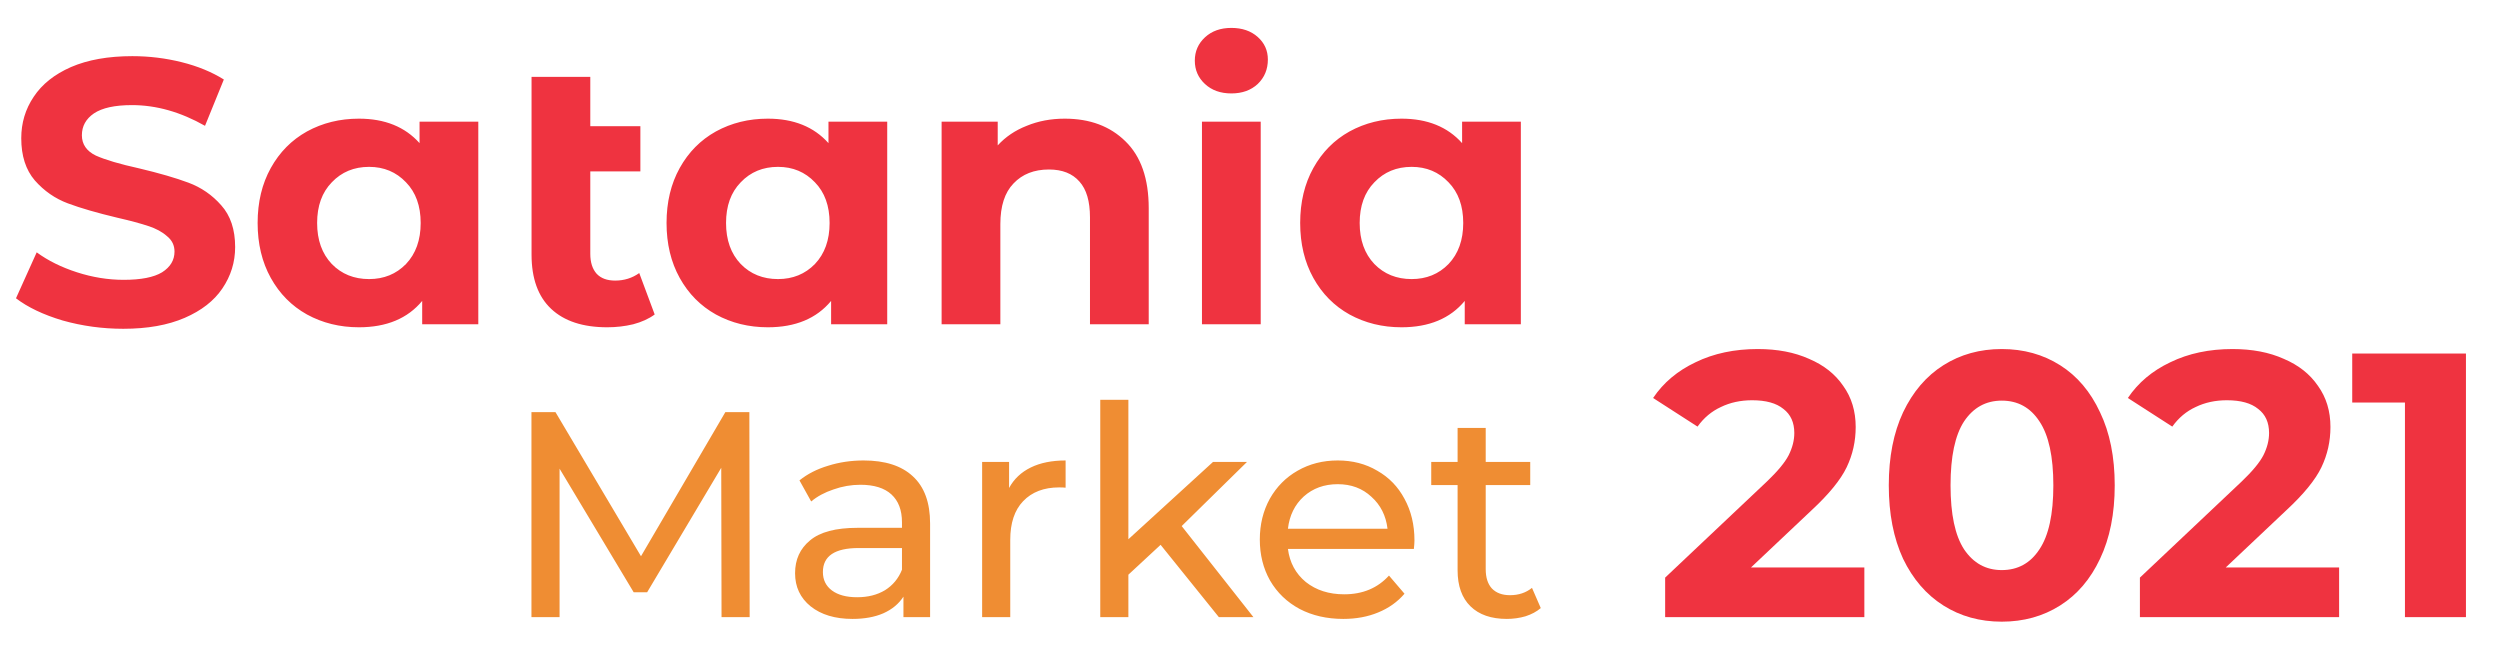 <svg width="239" height="64" viewBox="0 0 239 64" fill="none" xmlns="http://www.w3.org/2000/svg">
<path d="M11.787 31.432C9.796 31.432 7.864 31.168 5.992 30.64C4.144 30.088 2.656 29.38 1.528 28.516L3.508 24.124C4.588 24.916 5.872 25.552 7.36 26.032C8.848 26.512 10.335 26.752 11.823 26.752C13.479 26.752 14.704 26.512 15.495 26.032C16.288 25.528 16.683 24.868 16.683 24.052C16.683 23.452 16.444 22.96 15.963 22.576C15.508 22.168 14.908 21.844 14.164 21.604C13.444 21.364 12.46 21.1 11.211 20.812C9.292 20.356 7.72 19.9 6.496 19.444C5.272 18.988 4.216 18.256 3.328 17.248C2.464 16.24 2.032 14.896 2.032 13.216C2.032 11.752 2.428 10.432 3.22 9.256C4.012 8.056 5.2 7.108 6.784 6.412C8.392 5.716 10.348 5.368 12.652 5.368C14.259 5.368 15.832 5.56 17.367 5.944C18.904 6.328 20.247 6.88 21.399 7.6L19.599 12.028C17.271 10.708 14.944 10.048 12.616 10.048C10.983 10.048 9.772 10.312 8.98 10.84C8.212 11.368 7.828 12.064 7.828 12.928C7.828 13.792 8.272 14.44 9.16 14.872C10.072 15.28 11.451 15.688 13.3 16.096C15.22 16.552 16.791 17.008 18.015 17.464C19.239 17.92 20.284 18.64 21.148 19.624C22.035 20.608 22.48 21.94 22.48 23.62C22.48 25.06 22.072 26.38 21.256 27.58C20.463 28.756 19.264 29.692 17.655 30.388C16.047 31.084 14.091 31.432 11.787 31.432ZM45.725 11.632V31H40.361V28.768C38.969 30.448 36.953 31.288 34.313 31.288C32.489 31.288 30.833 30.88 29.345 30.064C27.881 29.248 26.729 28.084 25.889 26.572C25.049 25.06 24.629 23.308 24.629 21.316C24.629 19.324 25.049 17.572 25.889 16.06C26.729 14.548 27.881 13.384 29.345 12.568C30.833 11.752 32.489 11.344 34.313 11.344C36.785 11.344 38.717 12.124 40.109 13.684V11.632H45.725ZM35.285 26.68C36.701 26.68 37.877 26.2 38.813 25.24C39.749 24.256 40.217 22.948 40.217 21.316C40.217 19.684 39.749 18.388 38.813 17.428C37.877 16.444 36.701 15.952 35.285 15.952C33.845 15.952 32.657 16.444 31.721 17.428C30.785 18.388 30.317 19.684 30.317 21.316C30.317 22.948 30.785 24.256 31.721 25.24C32.657 26.2 33.845 26.68 35.285 26.68ZM62.588 30.064C62.036 30.472 61.352 30.784 60.536 31C59.744 31.192 58.916 31.288 58.052 31.288C55.724 31.288 53.936 30.7 52.688 29.524C51.44 28.348 50.816 26.62 50.816 24.34V7.348H56.432V12.064H61.22V16.384H56.432V24.268C56.432 25.084 56.636 25.72 57.044 26.176C57.452 26.608 58.04 26.824 58.808 26.824C59.672 26.824 60.44 26.584 61.112 26.104L62.588 30.064ZM84.818 11.632V31H79.454V28.768C78.062 30.448 76.046 31.288 73.406 31.288C71.582 31.288 69.926 30.88 68.438 30.064C66.974 29.248 65.822 28.084 64.982 26.572C64.142 25.06 63.722 23.308 63.722 21.316C63.722 19.324 64.142 17.572 64.982 16.06C65.822 14.548 66.974 13.384 68.438 12.568C69.926 11.752 71.582 11.344 73.406 11.344C75.878 11.344 77.81 12.124 79.202 13.684V11.632H84.818ZM74.378 26.68C75.794 26.68 76.97 26.2 77.906 25.24C78.842 24.256 79.31 22.948 79.31 21.316C79.31 19.684 78.842 18.388 77.906 17.428C76.97 16.444 75.794 15.952 74.378 15.952C72.938 15.952 71.75 16.444 70.814 17.428C69.878 18.388 69.41 19.684 69.41 21.316C69.41 22.948 69.878 24.256 70.814 25.24C71.75 26.2 72.938 26.68 74.378 26.68ZM101.79 11.344C104.19 11.344 106.122 12.064 107.586 13.504C109.074 14.944 109.818 17.08 109.818 19.912V31H104.202V20.776C104.202 19.24 103.866 18.1 103.194 17.356C102.522 16.588 101.55 16.204 100.278 16.204C98.862 16.204 97.734 16.648 96.894 17.536C96.054 18.4 95.634 19.696 95.634 21.424V31H90.018V11.632H95.382V13.9C96.126 13.084 97.05 12.46 98.154 12.028C99.258 11.572 100.47 11.344 101.79 11.344ZM114.908 11.632H120.524V31H114.908V11.632ZM117.716 8.932C116.684 8.932 115.844 8.632 115.196 8.032C114.548 7.432 114.224 6.688 114.224 5.8C114.224 4.912 114.548 4.168 115.196 3.568C115.844 2.968 116.684 2.668 117.716 2.668C118.748 2.668 119.588 2.956 120.236 3.532C120.884 4.108 121.208 4.828 121.208 5.692C121.208 6.628 120.884 7.408 120.236 8.032C119.588 8.632 118.748 8.932 117.716 8.932ZM145.393 11.632V31H140.029V28.768C138.637 30.448 136.621 31.288 133.981 31.288C132.157 31.288 130.501 30.88 129.013 30.064C127.549 29.248 126.397 28.084 125.557 26.572C124.717 25.06 124.297 23.308 124.297 21.316C124.297 19.324 124.717 17.572 125.557 16.06C126.397 14.548 127.549 13.384 129.013 12.568C130.501 11.752 132.157 11.344 133.981 11.344C136.453 11.344 138.385 12.124 139.777 13.684V11.632H145.393ZM134.953 26.68C136.369 26.68 137.545 26.2 138.481 25.24C139.417 24.256 139.885 22.948 139.885 21.316C139.885 19.684 139.417 18.388 138.481 17.428C137.545 16.444 136.369 15.952 134.953 15.952C133.513 15.952 132.325 16.444 131.389 17.428C130.453 18.388 129.985 19.684 129.985 21.316C129.985 22.948 130.453 24.256 131.389 25.24C132.325 26.2 133.513 26.68 134.953 26.68Z" fill="#EF3340"/>
<path d="M68.979 59L68.951 44.72L61.867 56.62H60.579L53.495 44.804V59H50.807V39.4H53.103L61.279 53.176L69.343 39.4H71.639L71.667 59H68.979ZM82.561 44.02C84.615 44.02 86.183 44.524 87.265 45.532C88.367 46.54 88.917 48.043 88.917 50.04V59H86.369V57.04C85.921 57.731 85.277 58.263 84.437 58.636C83.616 58.991 82.636 59.168 81.497 59.168C79.836 59.168 78.501 58.767 77.493 57.964C76.504 57.161 76.009 56.107 76.009 54.8C76.009 53.493 76.485 52.448 77.437 51.664C78.389 50.861 79.901 50.46 81.973 50.46H86.229V49.928C86.229 48.771 85.893 47.884 85.221 47.268C84.549 46.652 83.56 46.344 82.253 46.344C81.376 46.344 80.517 46.493 79.677 46.792C78.837 47.072 78.128 47.455 77.549 47.94L76.429 45.924C77.195 45.308 78.109 44.841 79.173 44.524C80.237 44.188 81.367 44.02 82.561 44.02ZM81.945 57.096C82.972 57.096 83.859 56.872 84.605 56.424C85.352 55.957 85.893 55.304 86.229 54.464V52.392H82.085C79.808 52.392 78.669 53.157 78.669 54.688C78.669 55.435 78.959 56.023 79.537 56.452C80.116 56.881 80.919 57.096 81.945 57.096ZM96.468 46.652C96.934 45.793 97.625 45.14 98.54 44.692C99.454 44.244 100.565 44.02 101.872 44.02V46.624C101.722 46.605 101.517 46.596 101.256 46.596C99.8 46.596 98.652 47.035 97.812 47.912C96.99 48.771 96.58 50.003 96.58 51.608V59H93.892V44.16H96.468V46.652ZM110.953 52.084L107.873 54.94V59H105.185V38.224H107.873V51.552L115.965 44.16H119.213L112.969 50.292L119.829 59H116.525L110.953 52.084ZM135.222 51.664C135.222 51.869 135.203 52.14 135.166 52.476H123.126C123.294 53.783 123.863 54.837 124.834 55.64C125.823 56.424 127.046 56.816 128.502 56.816C130.275 56.816 131.703 56.219 132.786 55.024L134.27 56.76C133.598 57.544 132.758 58.141 131.75 58.552C130.76 58.963 129.65 59.168 128.418 59.168C126.85 59.168 125.459 58.851 124.246 58.216C123.032 57.563 122.09 56.657 121.418 55.5C120.764 54.343 120.438 53.036 120.438 51.58C120.438 50.143 120.755 48.845 121.39 47.688C122.043 46.531 122.93 45.635 124.05 45C125.188 44.347 126.467 44.02 127.886 44.02C129.304 44.02 130.564 44.347 131.666 45C132.786 45.635 133.654 46.531 134.27 47.688C134.904 48.845 135.222 50.171 135.222 51.664ZM127.886 46.288C126.598 46.288 125.515 46.68 124.638 47.464C123.779 48.248 123.275 49.275 123.126 50.544H132.646C132.496 49.293 131.983 48.276 131.106 47.492C130.247 46.689 129.174 46.288 127.886 46.288ZM147.298 58.132C146.906 58.468 146.421 58.729 145.842 58.916C145.264 59.084 144.666 59.168 144.05 59.168C142.557 59.168 141.4 58.767 140.578 57.964C139.757 57.161 139.346 56.013 139.346 54.52V46.372H136.826V44.16H139.346V40.912H142.034V44.16H146.29V46.372H142.034V54.408C142.034 55.211 142.23 55.827 142.622 56.256C143.033 56.685 143.612 56.9 144.358 56.9C145.18 56.9 145.88 56.667 146.458 56.2L147.298 58.132Z" fill="#EF8D33"/>
<path d="M178.232 54.248V59H159.188V55.22L168.908 46.04C169.94 45.056 170.636 44.216 170.996 43.52C171.356 42.8 171.536 42.092 171.536 41.396C171.536 40.388 171.188 39.62 170.492 39.092C169.82 38.54 168.824 38.264 167.504 38.264C166.4 38.264 165.404 38.48 164.516 38.912C163.628 39.32 162.884 39.944 162.284 40.784L158.036 38.048C159.02 36.584 160.376 35.444 162.104 34.628C163.832 33.788 165.812 33.368 168.044 33.368C169.916 33.368 171.548 33.68 172.94 34.304C174.356 34.904 175.448 35.768 176.216 36.896C177.008 38 177.404 39.308 177.404 40.82C177.404 42.188 177.116 43.472 176.54 44.672C175.964 45.872 174.848 47.24 173.192 48.776L167.396 54.248H178.232ZM191.368 59.432C189.28 59.432 187.42 58.916 185.788 57.884C184.156 56.852 182.872 55.364 181.936 53.42C181.024 51.452 180.568 49.112 180.568 46.4C180.568 43.688 181.024 41.36 181.936 39.416C182.872 37.448 184.156 35.948 185.788 34.916C187.42 33.884 189.28 33.368 191.368 33.368C193.456 33.368 195.316 33.884 196.948 34.916C198.58 35.948 199.852 37.448 200.764 39.416C201.7 41.36 202.168 43.688 202.168 46.4C202.168 49.112 201.7 51.452 200.764 53.42C199.852 55.364 198.58 56.852 196.948 57.884C195.316 58.916 193.456 59.432 191.368 59.432ZM191.368 54.5C192.904 54.5 194.104 53.84 194.968 52.52C195.856 51.2 196.3 49.16 196.3 46.4C196.3 43.64 195.856 41.6 194.968 40.28C194.104 38.96 192.904 38.3 191.368 38.3C189.856 38.3 188.656 38.96 187.768 40.28C186.904 41.6 186.472 43.64 186.472 46.4C186.472 49.16 186.904 51.2 187.768 52.52C188.656 53.84 189.856 54.5 191.368 54.5ZM223.619 54.248V59H204.575V55.22L214.295 46.04C215.327 45.056 216.023 44.216 216.383 43.52C216.743 42.8 216.923 42.092 216.923 41.396C216.923 40.388 216.575 39.62 215.879 39.092C215.207 38.54 214.211 38.264 212.891 38.264C211.787 38.264 210.791 38.48 209.903 38.912C209.015 39.32 208.271 39.944 207.671 40.784L203.423 38.048C204.407 36.584 205.763 35.444 207.491 34.628C209.219 33.788 211.199 33.368 213.431 33.368C215.303 33.368 216.935 33.68 218.327 34.304C219.743 34.904 220.835 35.768 221.603 36.896C222.395 38 222.791 39.308 222.791 40.82C222.791 42.188 222.503 43.472 221.927 44.672C221.351 45.872 220.235 47.24 218.579 48.776L212.783 54.248H223.619ZM235.745 33.8V59H229.913V38.48H224.873V33.8H235.745Z" fill="#EF3340"/>
</svg>
